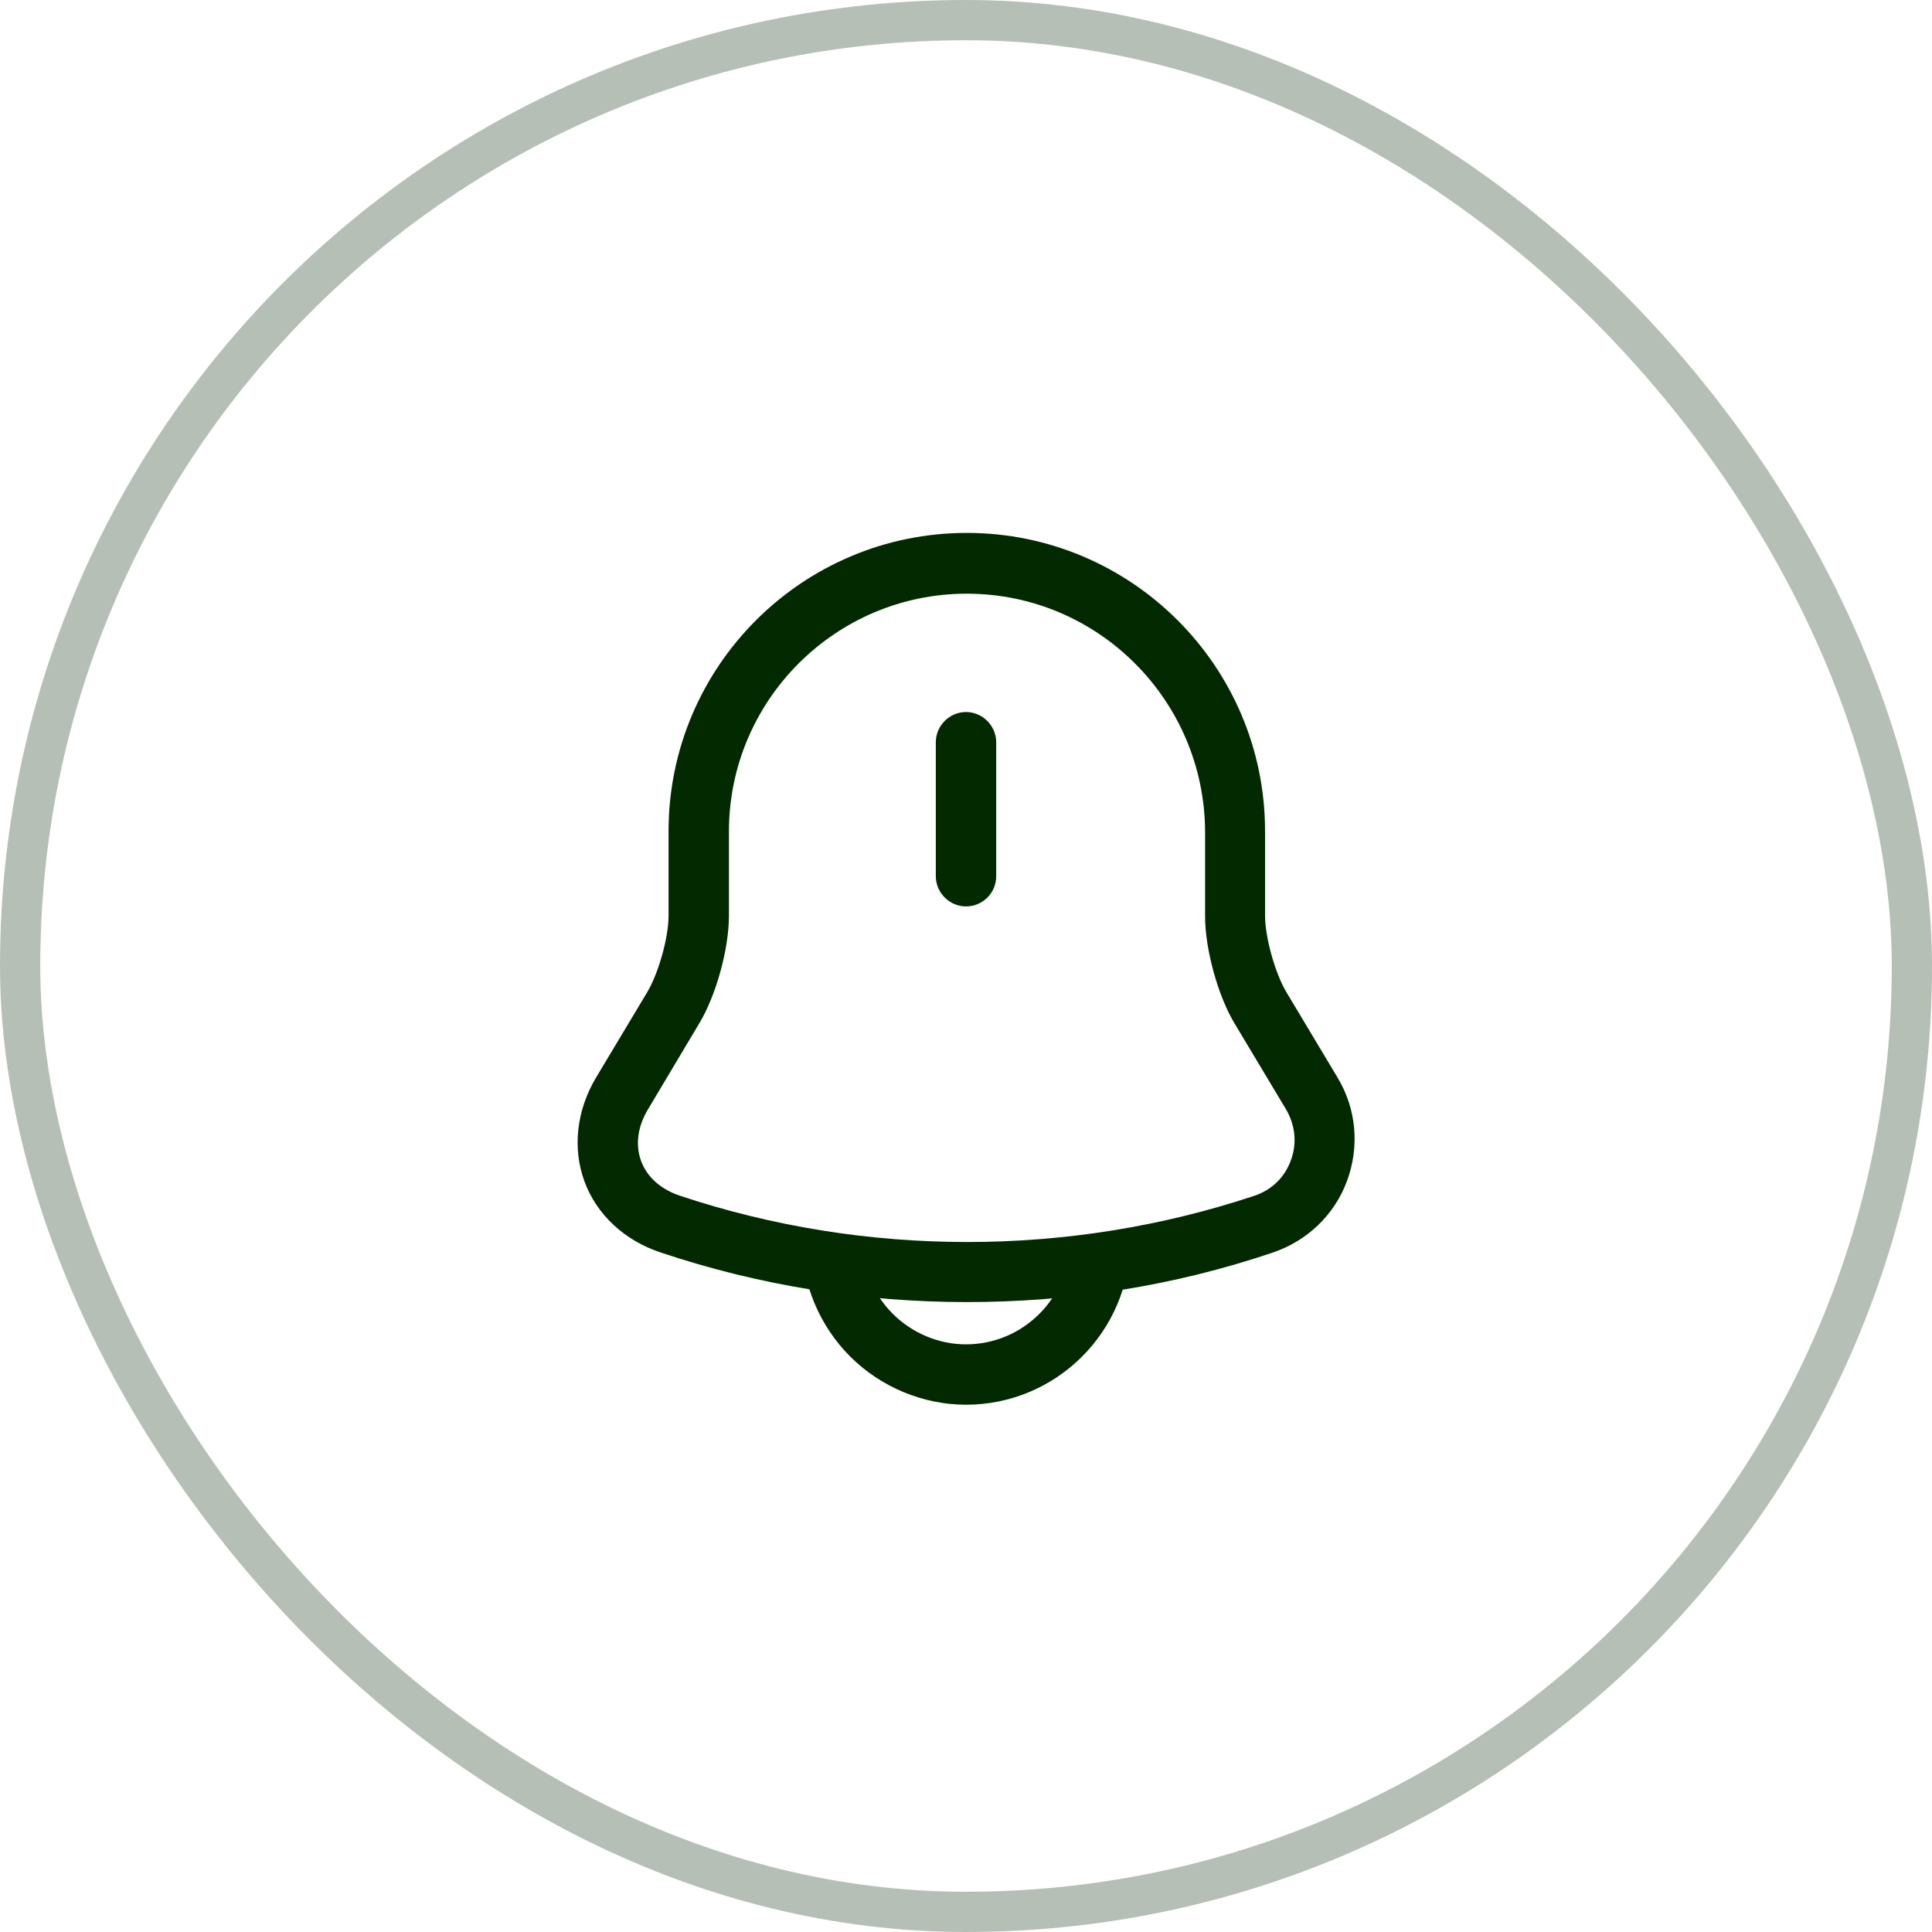 <svg width="48" height="48" viewBox="0 0 48 48" fill="none" xmlns="http://www.w3.org/2000/svg">
<rect x="0.5" y="0.5" width="47" height="47" rx="23.5" stroke="#B6BFB6"/>
<path d="M24 22.52C23.59 22.52 23.25 22.18 23.25 21.77V18.44C23.25 18.03 23.59 17.69 24 17.69C24.41 17.69 24.75 18.03 24.75 18.44V21.77C24.75 22.19 24.41 22.52 24 22.52Z" fill="#032900"/>
<path d="M24.02 32.35C21.44 32.35 18.87 31.94 16.42 31.12C15.51 30.82 14.82 30.17 14.52 29.35C14.22 28.53 14.32 27.59 14.81 26.77L16.08 24.65C16.36 24.18 16.61 23.3 16.61 22.75V20.65C16.61 16.56 19.93 13.24 24.02 13.24C28.11 13.24 31.43 16.56 31.43 20.65V22.75C31.43 23.29 31.68 24.18 31.96 24.65L33.23 26.77C33.7 27.55 33.78 28.48 33.47 29.33C33.16 30.18 32.48 30.83 31.62 31.12C29.17 31.95 26.6 32.35 24.02 32.35ZM24.02 14.75C20.76 14.75 18.11 17.4 18.11 20.66V22.76C18.11 23.57 17.79 24.74 17.37 25.43L16.1 27.56C15.84 27.99 15.78 28.45 15.93 28.85C16.08 29.25 16.42 29.55 16.9 29.71C21.5 31.24 26.56 31.24 31.16 29.71C31.59 29.57 31.92 29.25 32.07 28.83C32.23 28.41 32.18 27.95 31.95 27.56L30.68 25.44C30.26 24.75 29.94 23.58 29.94 22.77V20.67C29.93 17.4 27.28 14.75 24.02 14.75Z" fill="#032900"/>
<path d="M24 34.9C22.93 34.9 21.88 34.46 21.12 33.7C20.36 32.94 19.92 31.89 19.92 30.82H21.42C21.42 31.5 21.7 32.16 22.18 32.64C22.66 33.12 23.32 33.4 24 33.4C25.42 33.4 26.58 32.24 26.58 30.82H28.08C28.08 33.07 26.25 34.9 24 34.9Z" fill="#032900"/>
</svg>
